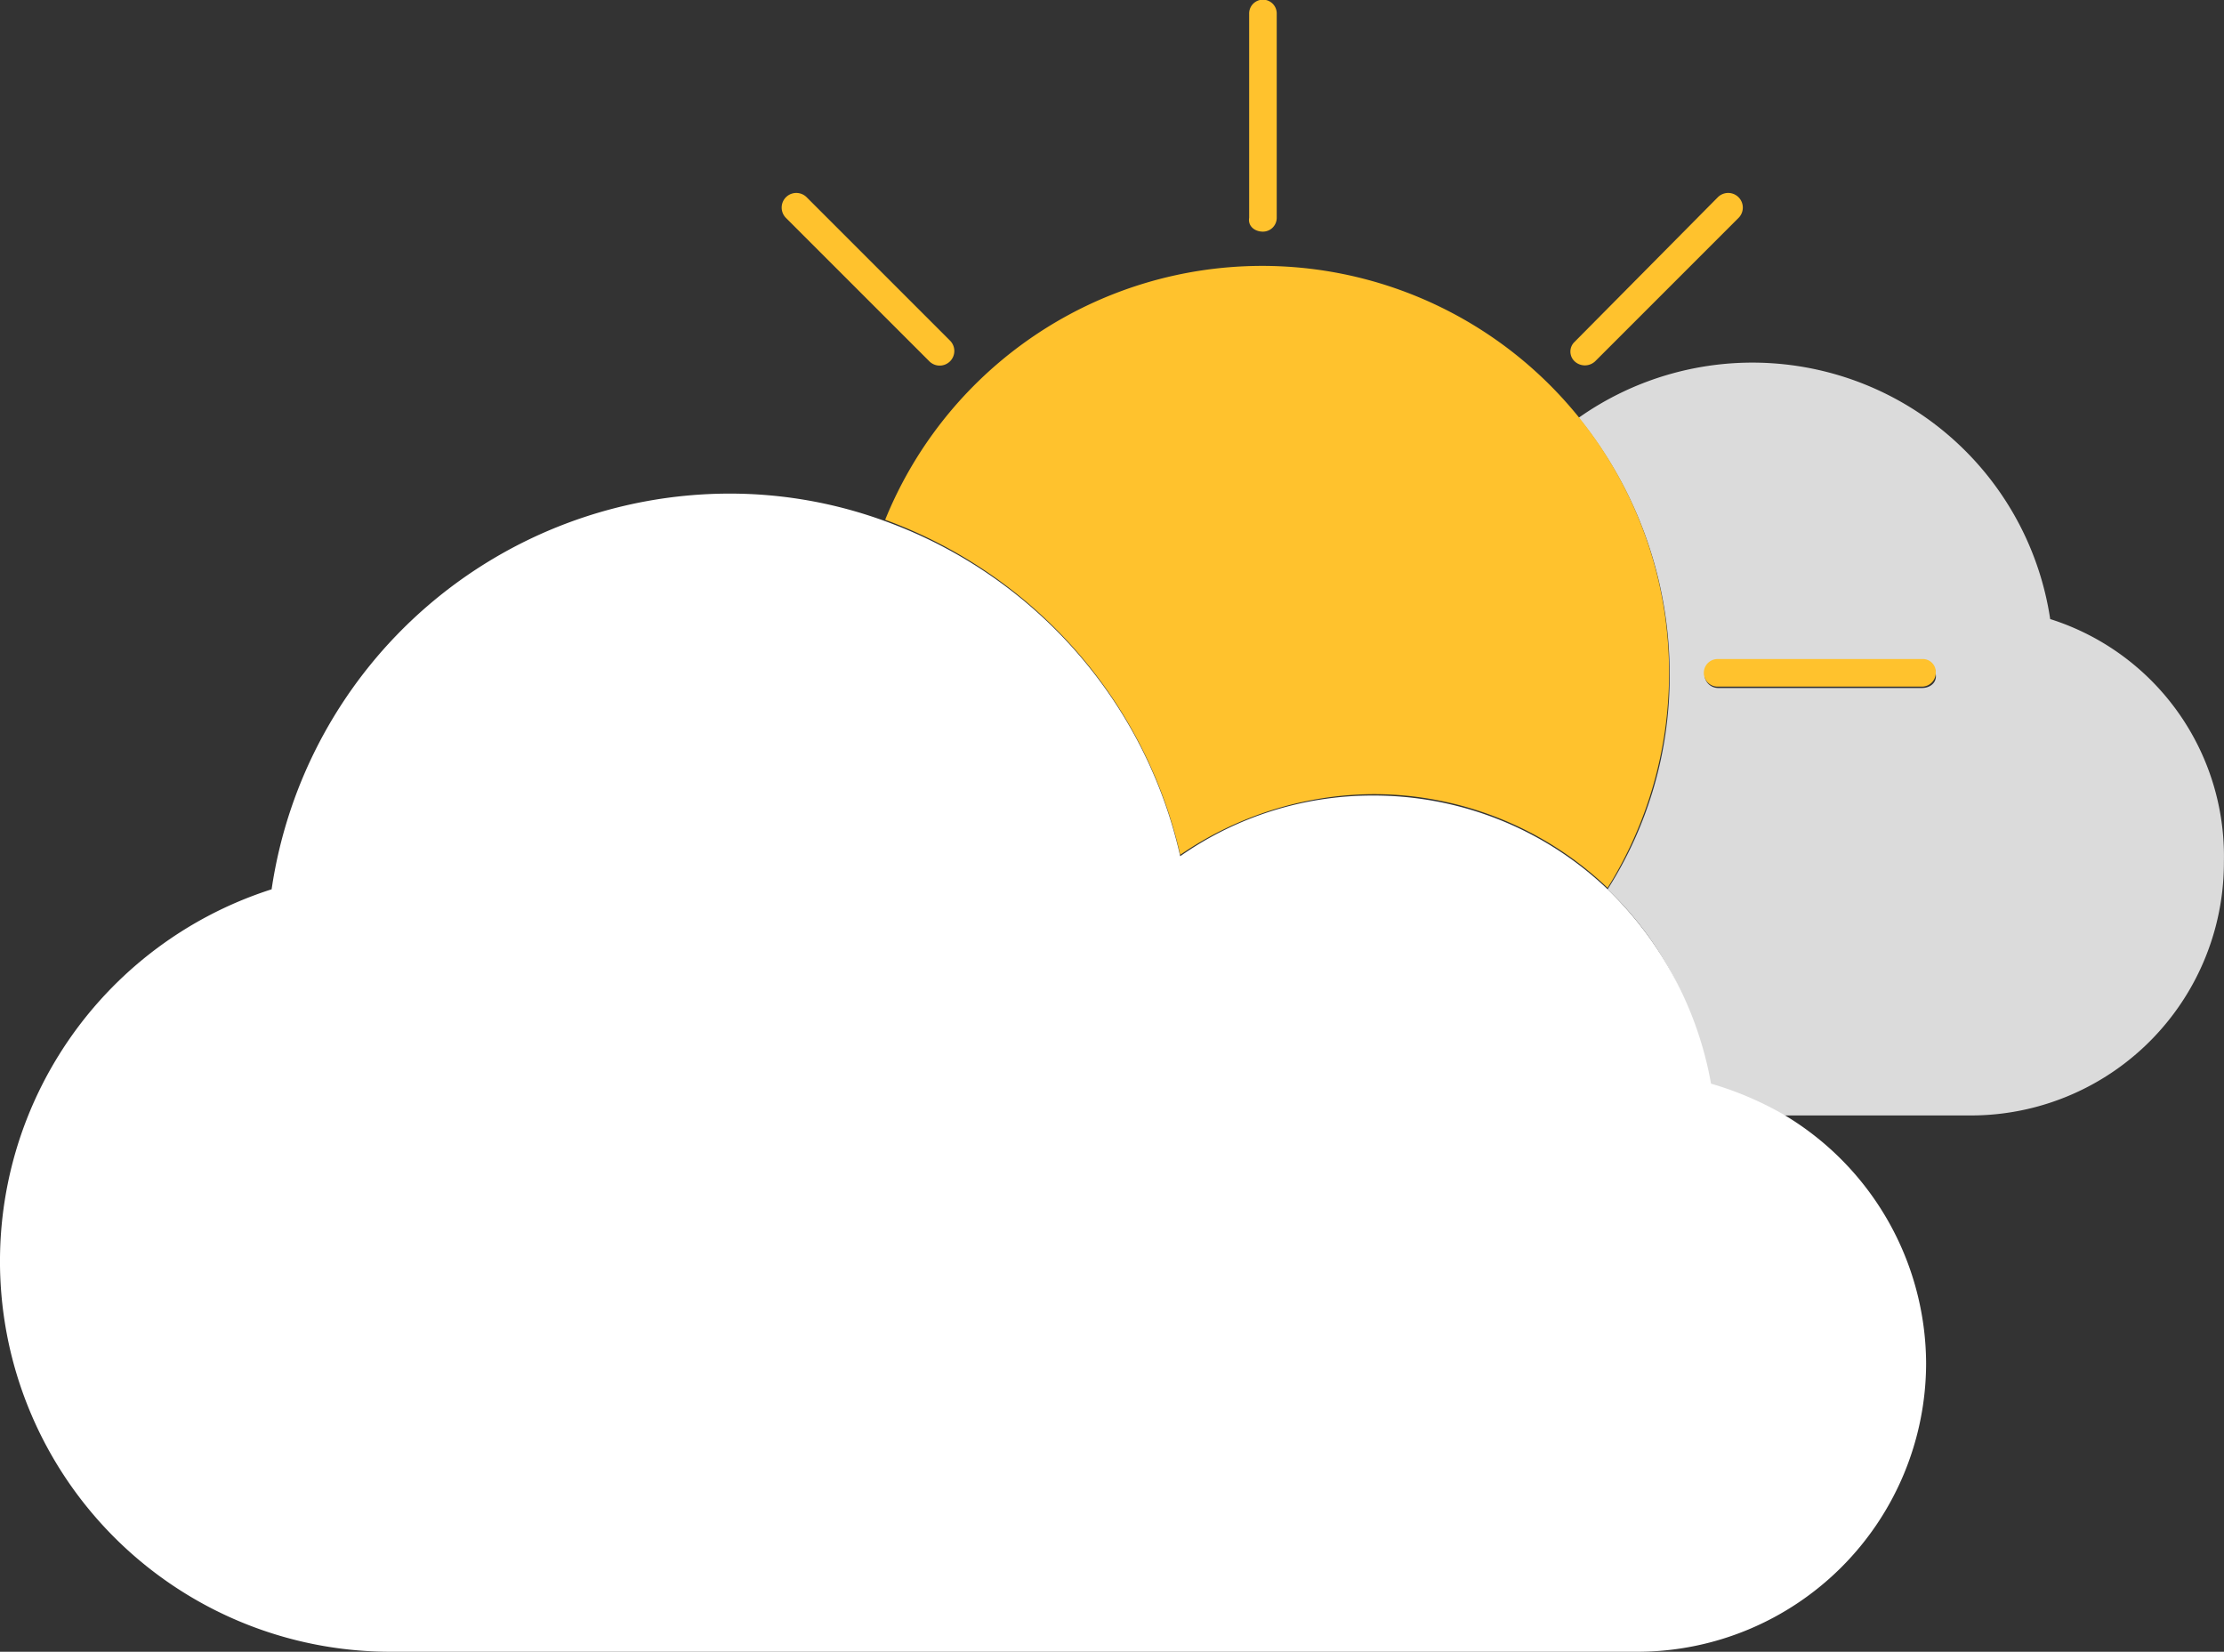 <svg xmlns="http://www.w3.org/2000/svg" viewBox="466 197.8 300.302 223.031">
  <rect x="466" y="197.8" width="300.302" height="223.031" fill="#333333" stroke="none"/>
  <defs>
    <style>
      .cls-1 {
        fill: #dbdbdb;
      }

      .cls-2 {
        fill: #ffc22d;
      }

      .cls-3 {
        fill: #fff;
      }
    </style>
  </defs>
  <g id="sun_cloud" transform="translate(447.5 36.6)">
    <g id="Group_8" data-name="Group 8" transform="translate(18.5 161.2)">
      <path id="Path_9" data-name="Path 9" class="cls-1" d="M196.67,222.128A40.665,40.665,0,0,0,133,194.947a54.891,54.891,0,0,1,12.287,34.628,53.525,53.525,0,0,1-8.378,29.042,45.437,45.437,0,0,1,13.59,26.436,34.461,34.461,0,0,1,9.681,4.1h25.691a34.165,34.165,0,0,0,34.255-34.255A33.594,33.594,0,0,0,196.67,222.128Zm-17.314,9.308H151.8a1.862,1.862,0,0,1,0-3.723h27.553a1.866,1.866,0,0,1,1.862,1.862C181.4,230.691,180.473,231.436,179.356,231.436Z" transform="translate(80.164 -138.537)"/>
      <path id="Path_10" data-name="Path 10" class="cls-2" d="M110.973,192.477a1.866,1.866,0,0,0,1.862-1.862V163.062a1.862,1.862,0,1,0-3.723,0v27.553C108.925,191.732,109.856,192.477,110.973,192.477Z" transform="translate(59.559 -161.2)"/>
      <path id="Path_11" data-name="Path 11" class="cls-2" d="M171.515,209H143.962a1.862,1.862,0,1,0,0,3.723h27.553a1.866,1.866,0,0,0,1.862-1.862A1.753,1.753,0,0,0,171.515,209Z" transform="translate(88.006 -120.011)"/>
      <path id="Path_12" data-name="Path 12" class="cls-2" d="M132.958,197.913a2.025,2.025,0,0,0,2.793,0l19.362-19.362a1.975,1.975,0,0,0-2.793-2.793l-19.362,19.548a1.8,1.8,0,0,0,0,2.606Z" transform="translate(79.647 -149.136)"/>
      <path id="Path_13" data-name="Path 13" class="cls-2" d="M95.12,197.913a1.975,1.975,0,1,0,2.793-2.793L78.551,175.758a1.975,1.975,0,0,0-2.793,2.793Z" transform="translate(30.358 -149.136)"/>
      <path id="Path_14" data-name="Path 14" class="cls-2" d="M122.54,259.994A46.538,46.538,0,0,1,148.6,251.8a45.737,45.737,0,0,1,31.649,12.66A54.943,54.943,0,1,0,82.7,214.755,63.1,63.1,0,0,1,122.54,259.994Z" transform="translate(36.821 -144.569)"/>
      <path id="Path_15" data-name="Path 15" class="cls-3" d="M235.574,250.431a45.738,45.738,0,0,0-31.649-12.66,45.141,45.141,0,0,0-26.064,8.191,62.765,62.765,0,0,0-39.84-45.239A61.007,61.007,0,0,0,116.984,197a62.566,62.566,0,0,0-61.808,53.431A52.727,52.727,0,0,0,71.186,353.383H239.67a39.012,39.012,0,0,0,38.909-38.909h0a39.266,39.266,0,0,0-19.362-33.7,44.483,44.483,0,0,0-9.681-4.1A48.3,48.3,0,0,0,235.574,250.431Z" transform="translate(-18.5 -130.351)"/>
    </g>
  </g>
</svg>
